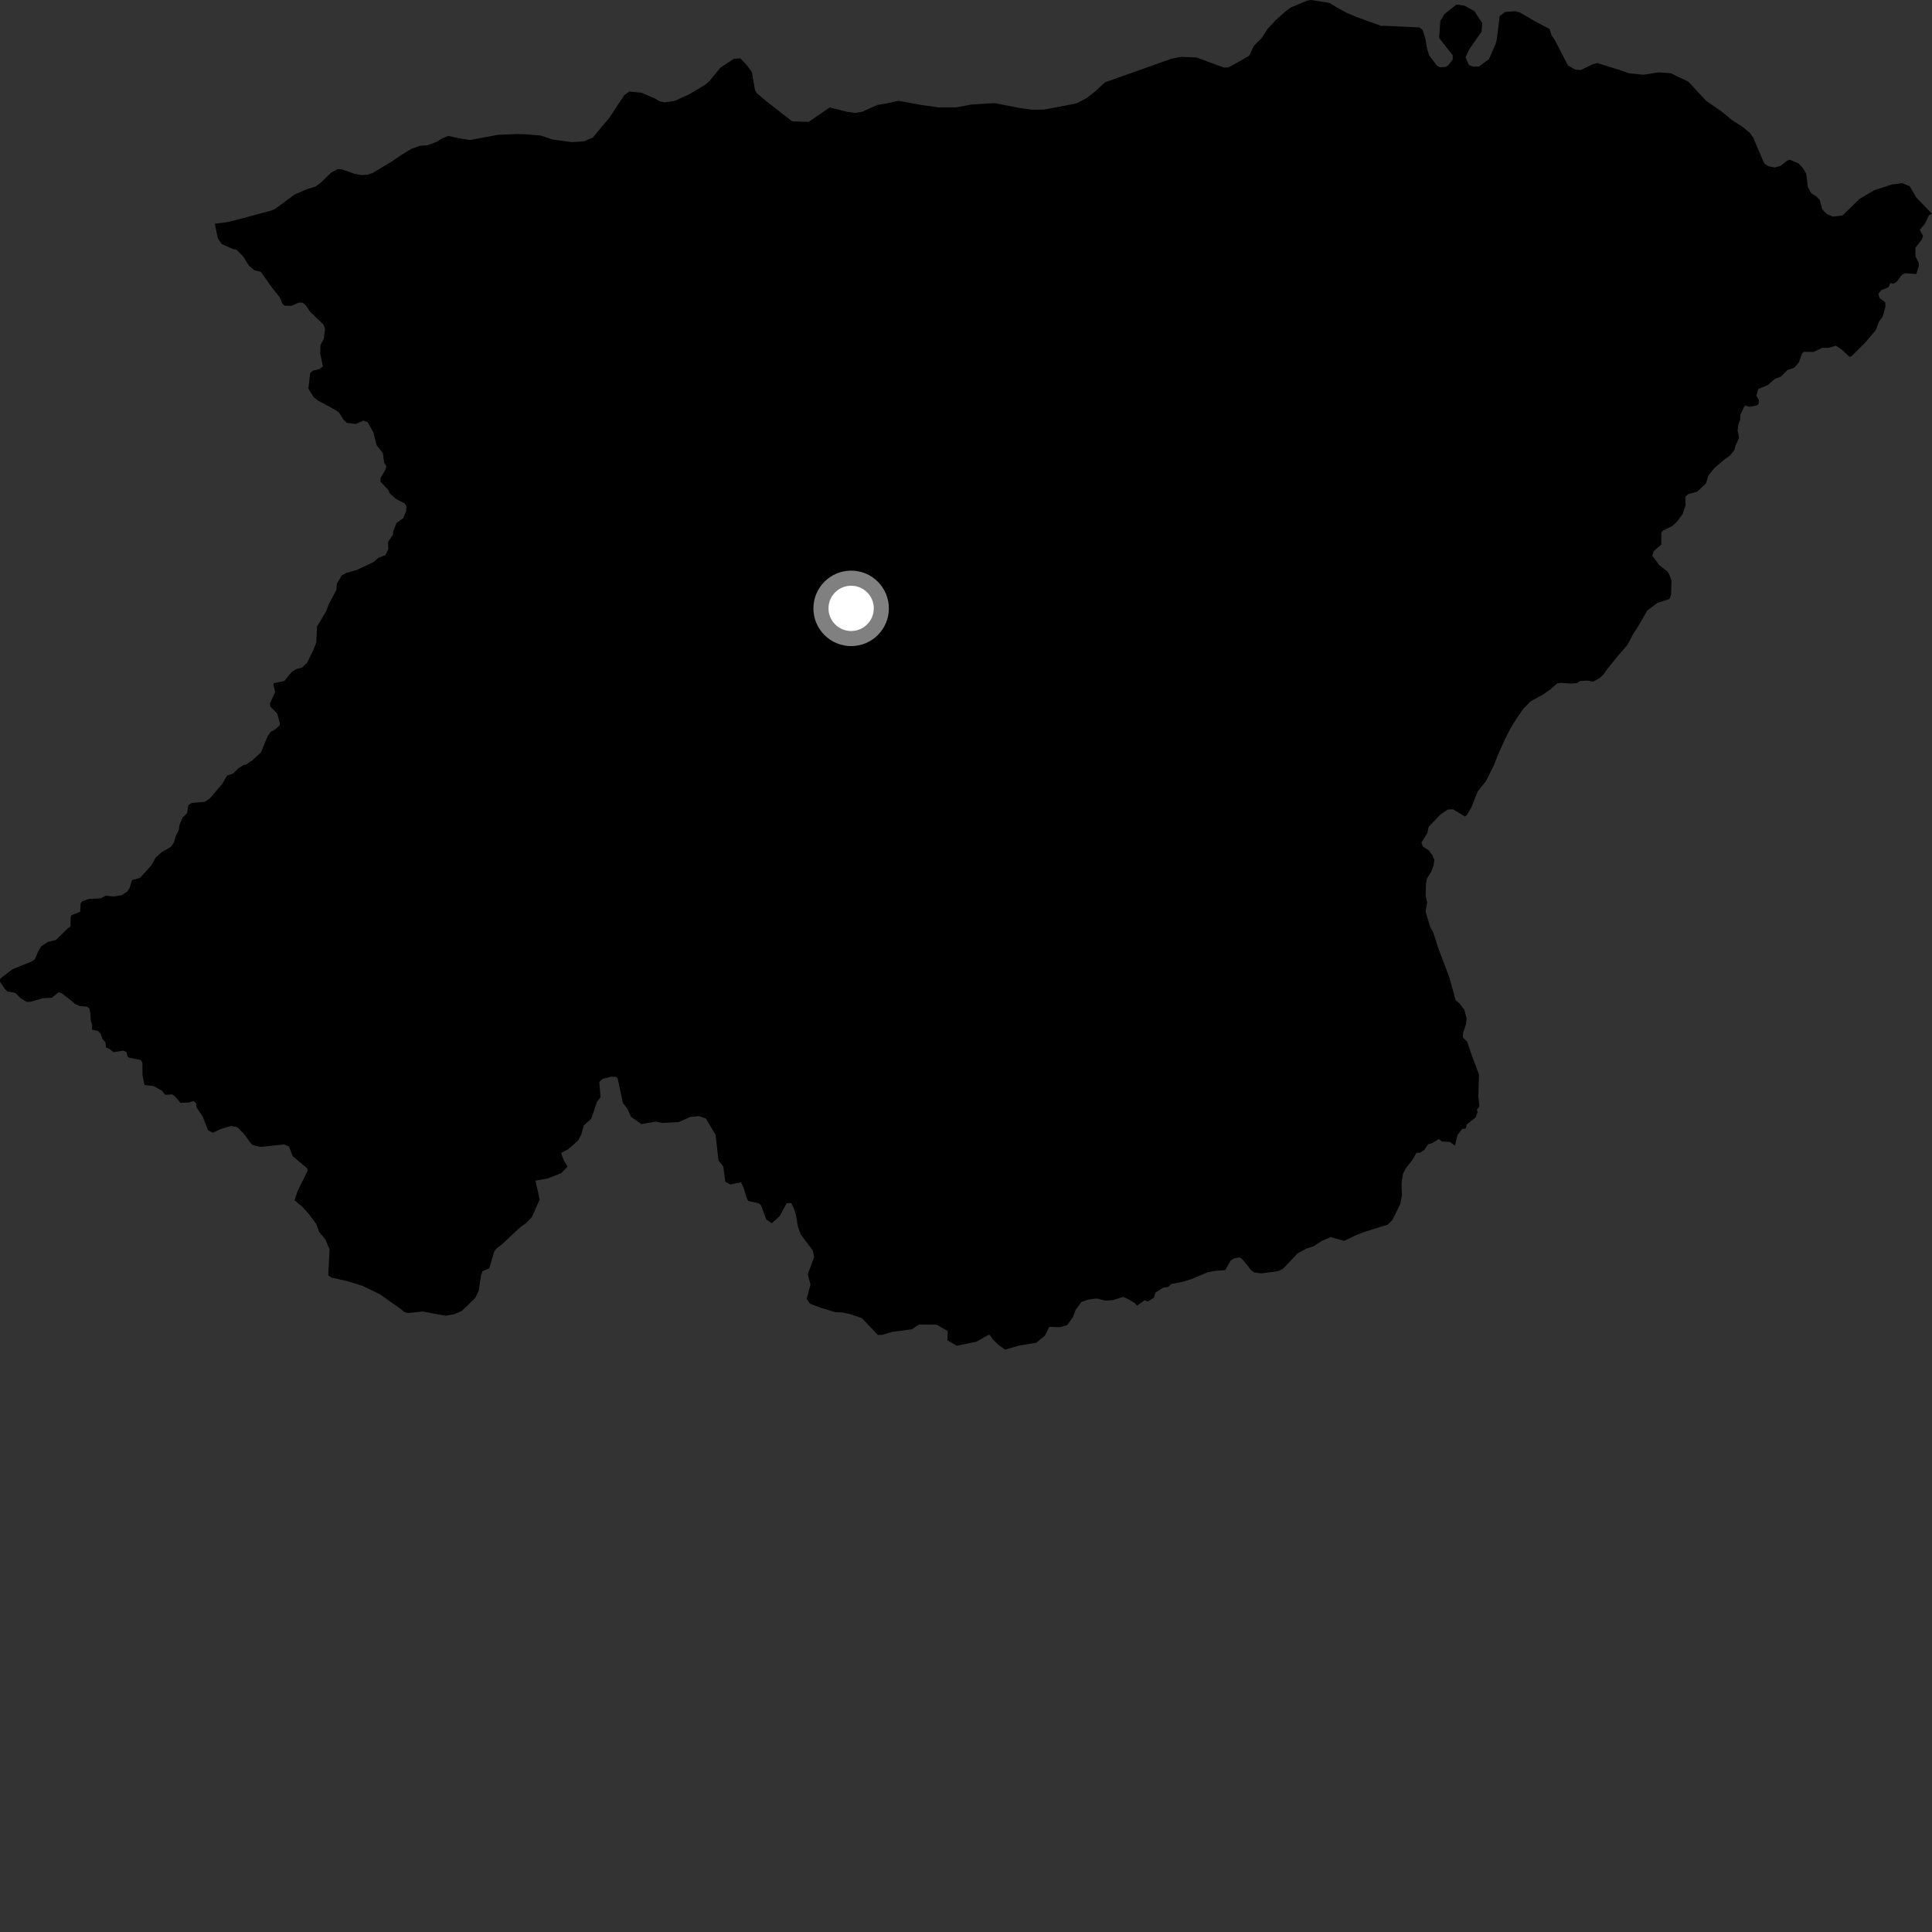 <?xml version="1.0" encoding="utf-8" ?>
<svg baseProfile="full" height="1024" version="1.1" width="1024" xmlns="http://www.w3.org/2000/svg" xmlns:ev="http://www.w3.org/2001/xml-events" xmlns:xlink="http://www.w3.org/1999/xlink"><rect width="100%" height="100%" fill="#333333" stroke="none"/><defs /><polygon fill="black" points="113.846,118.588 115.45,126.29 117.526,129.394 123.571,132.036 125.421,132.4 128.961,136.01 132.039,140.916 134.936,143.293 138.171,144.032 144.615,153.048 148.176,157.453 149.872,161.169 150.841,162.026 154.508,162.103 158.259,160.408 160.413,160.428 162.035,161.729 164.258,165.106 171.457,172.035 172.279,174.35 171.602,179.629 169.843,182.893 169.711,187.309 171.14,194.15 169.301,195.672 165.949,196.442 164.388,197.72 163.449,205.985 166.275,210.582 168.574,212.339 177.379,217.082 179.593,218.531 182.03,222.374 183.832,224.157 188.611,224.718 192.606,222.938 194.893,223.768 197.965,229.344 199.615,235.95 202.966,240.258 203.569,245.003 204.754,247.274 204.351,248.792 201.629,253.49 201.69,255.293 206.079,260.007 206.394,261.288 209.892,264.461 214.425,266.782 215.41,268.331 215.287,270.824 213.713,274.67 210.148,277.199 208.376,281.784 208.309,283.373 205.669,287.295 205.83,291.059 204.295,294.201 200.416,295.755 198.101,297.85 189.074,302.069 183.453,303.711 181.089,304.997 178.525,309.4 178.314,312.653 174.152,320.45 172.828,324.084 168.047,332.023 167.633,340.589 165.722,345.345 162.702,351.363 160.084,353.825 156.819,354.708 154.494,356.317 150.624,360.967 145.336,362.053 144.862,362.674 145.859,366.795 143.013,372.941 143.31,374.508 146.951,378.224 148.309,383.35 148.172,384.573 145.482,386.829 143.483,387.821 141.878,390.126 138.312,398.801 133.66,403.033 130.496,405.193 129.126,405.439 126.171,407.344 123.561,409.981 120.334,411.071 117.842,415.432 111.241,423.167 108.593,424.964 101.643,425.579 99.841,426.726 99.121,431.083 96.74,433.308 95.191,437.016 94.814,439.737 92.94,443.661 92.178,446.598 90.419,448.974 85.774,451.582 82.446,454.621 80.333,458.542 74.266,465.26 69.945,466.494 68.765,470.444 67.473,472.515 64.462,474.483 59.997,475.18 56.104,474.717 53.342,476.142 47.165,476.424 43.456,477.754 42.729,478.91 42.482,483.264 37.906,485.049 37.417,486.131 37.385,490.953 35.8,492.168 29.656,498.199 25.351,499.276 21.872,501.539 20.174,504.379 18.529,508.394 16.954,509.522 6.511,513.796 0.114,518.702 0.0,520.335 2.787,524.449 3.999,525.489 8.181,526.292 10.839,528.997 14.134,531.025 16.316,530.913 22.575,529.111 27.496,528.819 31.065,525.942 32.461,526.278 38.21,530.668 39.582,532.013 42.218,533.228 46.041,533.534 47.342,534.415 47.909,537.147 48.058,540.959 48.863,543.235 48.733,545.721 51.765,546.397 53.223,547.671 54.323,550.648 55.922,552.546 56.171,555.193 57.955,555.854 60.177,557.681 65.353,556.845 66.969,557.573 67.697,560.16 68.617,560.642 74.667,561.859 75.491,563.429 75.499,569.653 76.589,575.101 81.366,575.617 85.66,577.971 87.544,580.279 91.283,580.056 92.578,580.951 95.678,584.549 100.256,584.299 102.682,583.569 104.12,585.051 104.073,586.792 107.406,591.753 110.258,599.047 112.756,600.4 117.073,598.369 122.393,596.821 125.756,597.415 129.653,601.36 132.31,605.201 133.944,606.925 138.067,607.873 150.518,606.578 153.158,607.661 155.093,612.738 162.672,619.106 163.18,620.215 157.69,631.403 156.129,636.159 160.172,639.593 163.455,643.158 167.526,648.577 169.209,653.041 172.5,656.976 174.688,662.298 173.979,675.899 175.619,677.118 184.38,679.114 192.375,681.629 201.379,686.017 212.532,693.876 214.161,695.353 216.156,695.958 224.087,695.133 236.055,697.372 240.774,696.557 244.864,694.753 251.904,687.921 253.724,684.154 254.998,675.782 255.722,673.777 259.326,672.219 261.974,663.327 263.201,661.686 265.927,659.644 275.837,650.371 278.559,648.452 281.9,645.159 286.037,635.737 283.795,625.8 290.401,624.57 297.605,621.719 300.807,618.309 298.779,614.971 297.357,611.127 301.193,609.072 306.374,604.517 308.079,601.387 309.39,596.503 313.061,593.26 313.59,592.334 316.421,583.981 318.291,581.562 317.654,573.389 319.419,571.829 323.877,570.661 326.367,570.755 327.361,571.496 330.107,584.517 332.523,587.657 334.44,591.883 339.953,595.817 347.52,594.482 350.937,595.183 359.725,594.711 365.804,592.011 370.536,591.567 374.175,592.88 379.277,601.527 380.809,614.973 383.356,618.294 384.453,626.362 387.216,627.834 392.707,626.631 394.112,629.472 395.803,635.181 396.631,636.549 402.206,637.798 403.307,638.791 406.167,646.387 409.055,648.343 413.368,644.425 416.892,637.786 419.38,637.631 421.033,641.111 422.072,644.839 422.873,650.066 424.418,654.292 430.848,662.836 431.509,666.319 428.143,675.324 429.577,680.925 427.55,688.415 429.328,691.017 435.554,693.339 442.676,695.462 446.487,695.625 450.471,696.463 456.826,698.65 465.263,707.538 467.633,707.501 472.724,705.947 483.31,704.558 487.157,702.008 496.415,702.109 502.334,705.509 502.137,710.371 507.052,713.287 517.518,711.142 523.881,707.534 524.587,707.566 526.357,710.032 529.383,712.989 532.65,715.322 539.964,713.251 549.272,711.67 553.822,707.883 556.128,703.258 561.853,703.442 565.7,702.281 568.636,698.135 570.21,694.125 573.155,690.103 576.635,688.809 581.372,688.248 586.137,689.42 590.26,688.988 595.235,687.395 598.205,688.665 601.694,690.856 602.608,692.038 606.679,689.165 608.413,689.825 611.57,687.83 612.534,685.038 616.458,682.513 619.198,682.091 620.858,680.509 626.723,679.41 631.081,678.093 640.262,674.261 643.914,673.624 649.362,673.187 652.278,668.101 653.936,667.004 656.985,666.454 658.243,667.169 663.352,673.44 664.538,674.357 668.4,674.941 677.458,673.734 680.048,672.472 687.813,664.273 692.473,661.779 696.254,660.547 700.341,657.873 705.186,655.68 712.465,657.691 719.181,654.474 724.035,652.653 735.485,649.118 737.96,646.722 742.223,638.07 743.036,633.441 742.824,627.177 743.653,622.007 745.2,619.098 748.746,614.593 750.774,610.995 752.74,610.94 754.874,609.502 756.915,606.526 759.084,605.883 762.662,603.706 764.098,604.975 768.468,605.264 771.13,607.183 772.56,601.536 774.888,598.433 776.872,598.13 777.446,595.915 782.105,592.29 783.221,589.306 782.748,588.262 784.151,586.359 783.545,581.475 783.9,569.503 780.317,560.055 777.615,552.098 775.359,549.986 775.455,547.498 777.011,542.872 777.349,539.626 776.099,535.202 773.797,532.077 771.492,530.09 768.296,518.37 762.271,502.327 759.578,493.998 758.057,491.389 755.596,483.306 756.408,478.311 755.623,474.699 755.801,468.711 756.266,465.711 758.7,461.823 759.78,458.698 760.245,455.821 759.096,453.214 757.332,450.734 754.204,448.765 753.378,446.572 756.604,441.39 757.18,438.264 763.569,431.598 767.384,429.074 770.106,428.926 776.482,432.749 777.463,431.995 779.778,428.111 783.276,419.348 787.559,414.072 792.046,405.047 793.735,400.539 798.109,390.888 800.421,386.371 803.961,380.591 807.517,375.556 811.226,371.765 817.926,368.048 821.765,365.372 825.352,362.198 827.347,361.914 832.607,362.329 835.975,362.032 837.215,361.018 841.084,360.707 844.461,361.281 848.056,359.234 850.024,357.339 852.113,354.32 857.399,347.763 862.557,341.844 865.594,336.077 868.894,330.923 873.037,323.645 878.33,319.612 884.89,317.428 885.731,315.047 885.932,307.911 884.599,304.072 883.633,302.827 879.404,299.465 875.761,294.576 876.468,292.185 880.512,288.571 880.55,282.158 881.539,281.163 886.33,278.795 888.713,276.613 891.827,272.468 893.362,267.802 893.226,263.349 894.677,261.942 899.639,260.54 904.165,256.229 905.459,252.181 908.428,248.304 913.712,243.791 917.064,241.319 919.338,238.348 919.8,236.349 921.74,232.073 920.984,228.191 921.398,224.855 922.314,222.538 922.44,219.826 924.468,215.474 925.082,214.96 927.434,215.646 931.019,214.921 932.097,214.102 932.241,212.031 930.916,209.717 931.885,206.248 936.984,204.058 940.885,200.704 943.822,199.673 947.433,196.102 950.977,194.899 953.398,192.142 955.039,187.62 955.907,186.491 961.196,186.525 965.791,184.366 969.117,184.385 973.054,183.194 976.046,185.214 980.248,189.104 981.302,188.824 988.588,181.602 994.113,175.062 995.957,170.423 997.903,167.7 999.339,162.424 999.21,160.211 996.227,158.005 995.538,155.704 997.231,153.71 1000.944,152.25 1001.962,149.977 1003.421,150.377 1005.163,149.475 1007.942,145.767 1009.733,144.8 1015.64,145.257 1017.056,140.921 1016.989,139.426 1015.271,135.854 1015.172,131.362 1018.595,126.971 1019.22,125.032 1017.509,121.783 1020.162,118.717 1022.382,114.13 1024.0,113.294 1015.633,104.634 1012.225,98.733 1008.224,97.055 1002.643,97.817 993.492,100.775 985.532,105.444 976.68,114.127 971.499,114.825 968.325,113.487 965.884,111.054 964.476,105.935 962.829,104.233 960.024,102.436 958.212,99.236 957.344,92.116 955.71,89.261 953.362,86.693 948.816,84.696 947.312,85.079 943.679,87.962 940.551,88.792 937.27,88.111 935.399,86.914 934.464,85.237 929.207,72.88 927.555,70.542 923.369,67.087 918.204,63.801 912.579,59.171 904.311,53.452 894.86,43.27 885.476,38.783 879.115,38.372 871.035,39.617 863.406,38.843 858.841,37.227 846.676,33.434 844.277,34.031 837.752,37.153 834.758,36.824 831.018,34.652 824.122,21.3 822.299,18.539 821.3,15.368 813.723,11.378 805.668,6.656 803.028,5.939 797.744,6.35 794.856,8.524 793.332,20.818 792.745,23.164 789.185,31.326 783.902,35.242 781.104,35.348 778.501,34.443 776.753,30.315 778.782,26.081 785.292,16.68 785.591,12.271 781.536,6.001 776.216,2.99 771.964,2.422 765.563,7.486 763.408,11.046 762.754,20.103 769.958,29.32 769.974,31.536 767.542,34.714 766.234,35.485 763.244,35.633 761.581,34.769 757.525,29.428 756.525,26.281 755.395,20.244 754.044,15.916 752.299,14.546 734.721,13.707 731.976,13.716 718.558,8.844 714.24,7.005 709.982,4.762 704.549,1.524 694.95,0.0 693.014,0.24 684.301,3.886 681.302,6.06 676.131,10.7 671.855,15.288 668.679,20.212 664.652,24.221 662.16,29.398 659.115,31.324 651.063,35.738 648.548,35.77 634.195,30.467 625.822,30.138 620.843,31.151 585.623,43.64 581.011,47.963 576.104,51.898 570.964,54.588 569.477,55.038 553.313,58.074 547.468,58.18 540.523,57.258 527.073,54.633 514.866,55.402 506.66,56.915 497.437,56.917 488.05,55.587 476.181,53.42 469.398,54.936 465.005,55.623 457.146,59.17 453.339,59.873 448.702,59.193 439.788,56.942 428.606,64.602 419.909,64.337 406.683,54.05 401.323,49.59 400.186,47.794 398.502,38.221 396.116,34.89 392.445,30.927 388.876,31.19 381.852,35.859 375.757,43.267 373.719,44.948 365.288,49.982 357.699,53.434 352.321,54.266 349.778,53.716 346.934,52.138 340.011,49.172 333.589,48.491 330.846,50.457 323.059,62.302 314.208,72.885 309.567,74.927 303.053,75.331 292.93,73.954 286.531,71.832 277.726,71.109 273.942,71.048 263.988,71.435 249.077,74.238 242.929,73.217 237.563,72.016 233.985,73.564 231.592,75.124 226.49,77.008 222.598,77.269 217.974,78.918 211.968,82.63 208.259,85.191 197.572,91.693 194.78,92.585 191.565,92.797 187.96,92.146 181.336,89.77 179.06,89.6 175.448,91.579 169.826,96.974 167.206,98.899 162.649,100.286 156.159,103.1 145.637,110.855 143.511,111.677 125.075,116.625 120.671,117.703 113.846,118.588" /><circle cx="451.124" cy="322.45" fill="rgb(100%,100%,100%)" r="16" stroke="grey" stroke-width="8" /></svg>